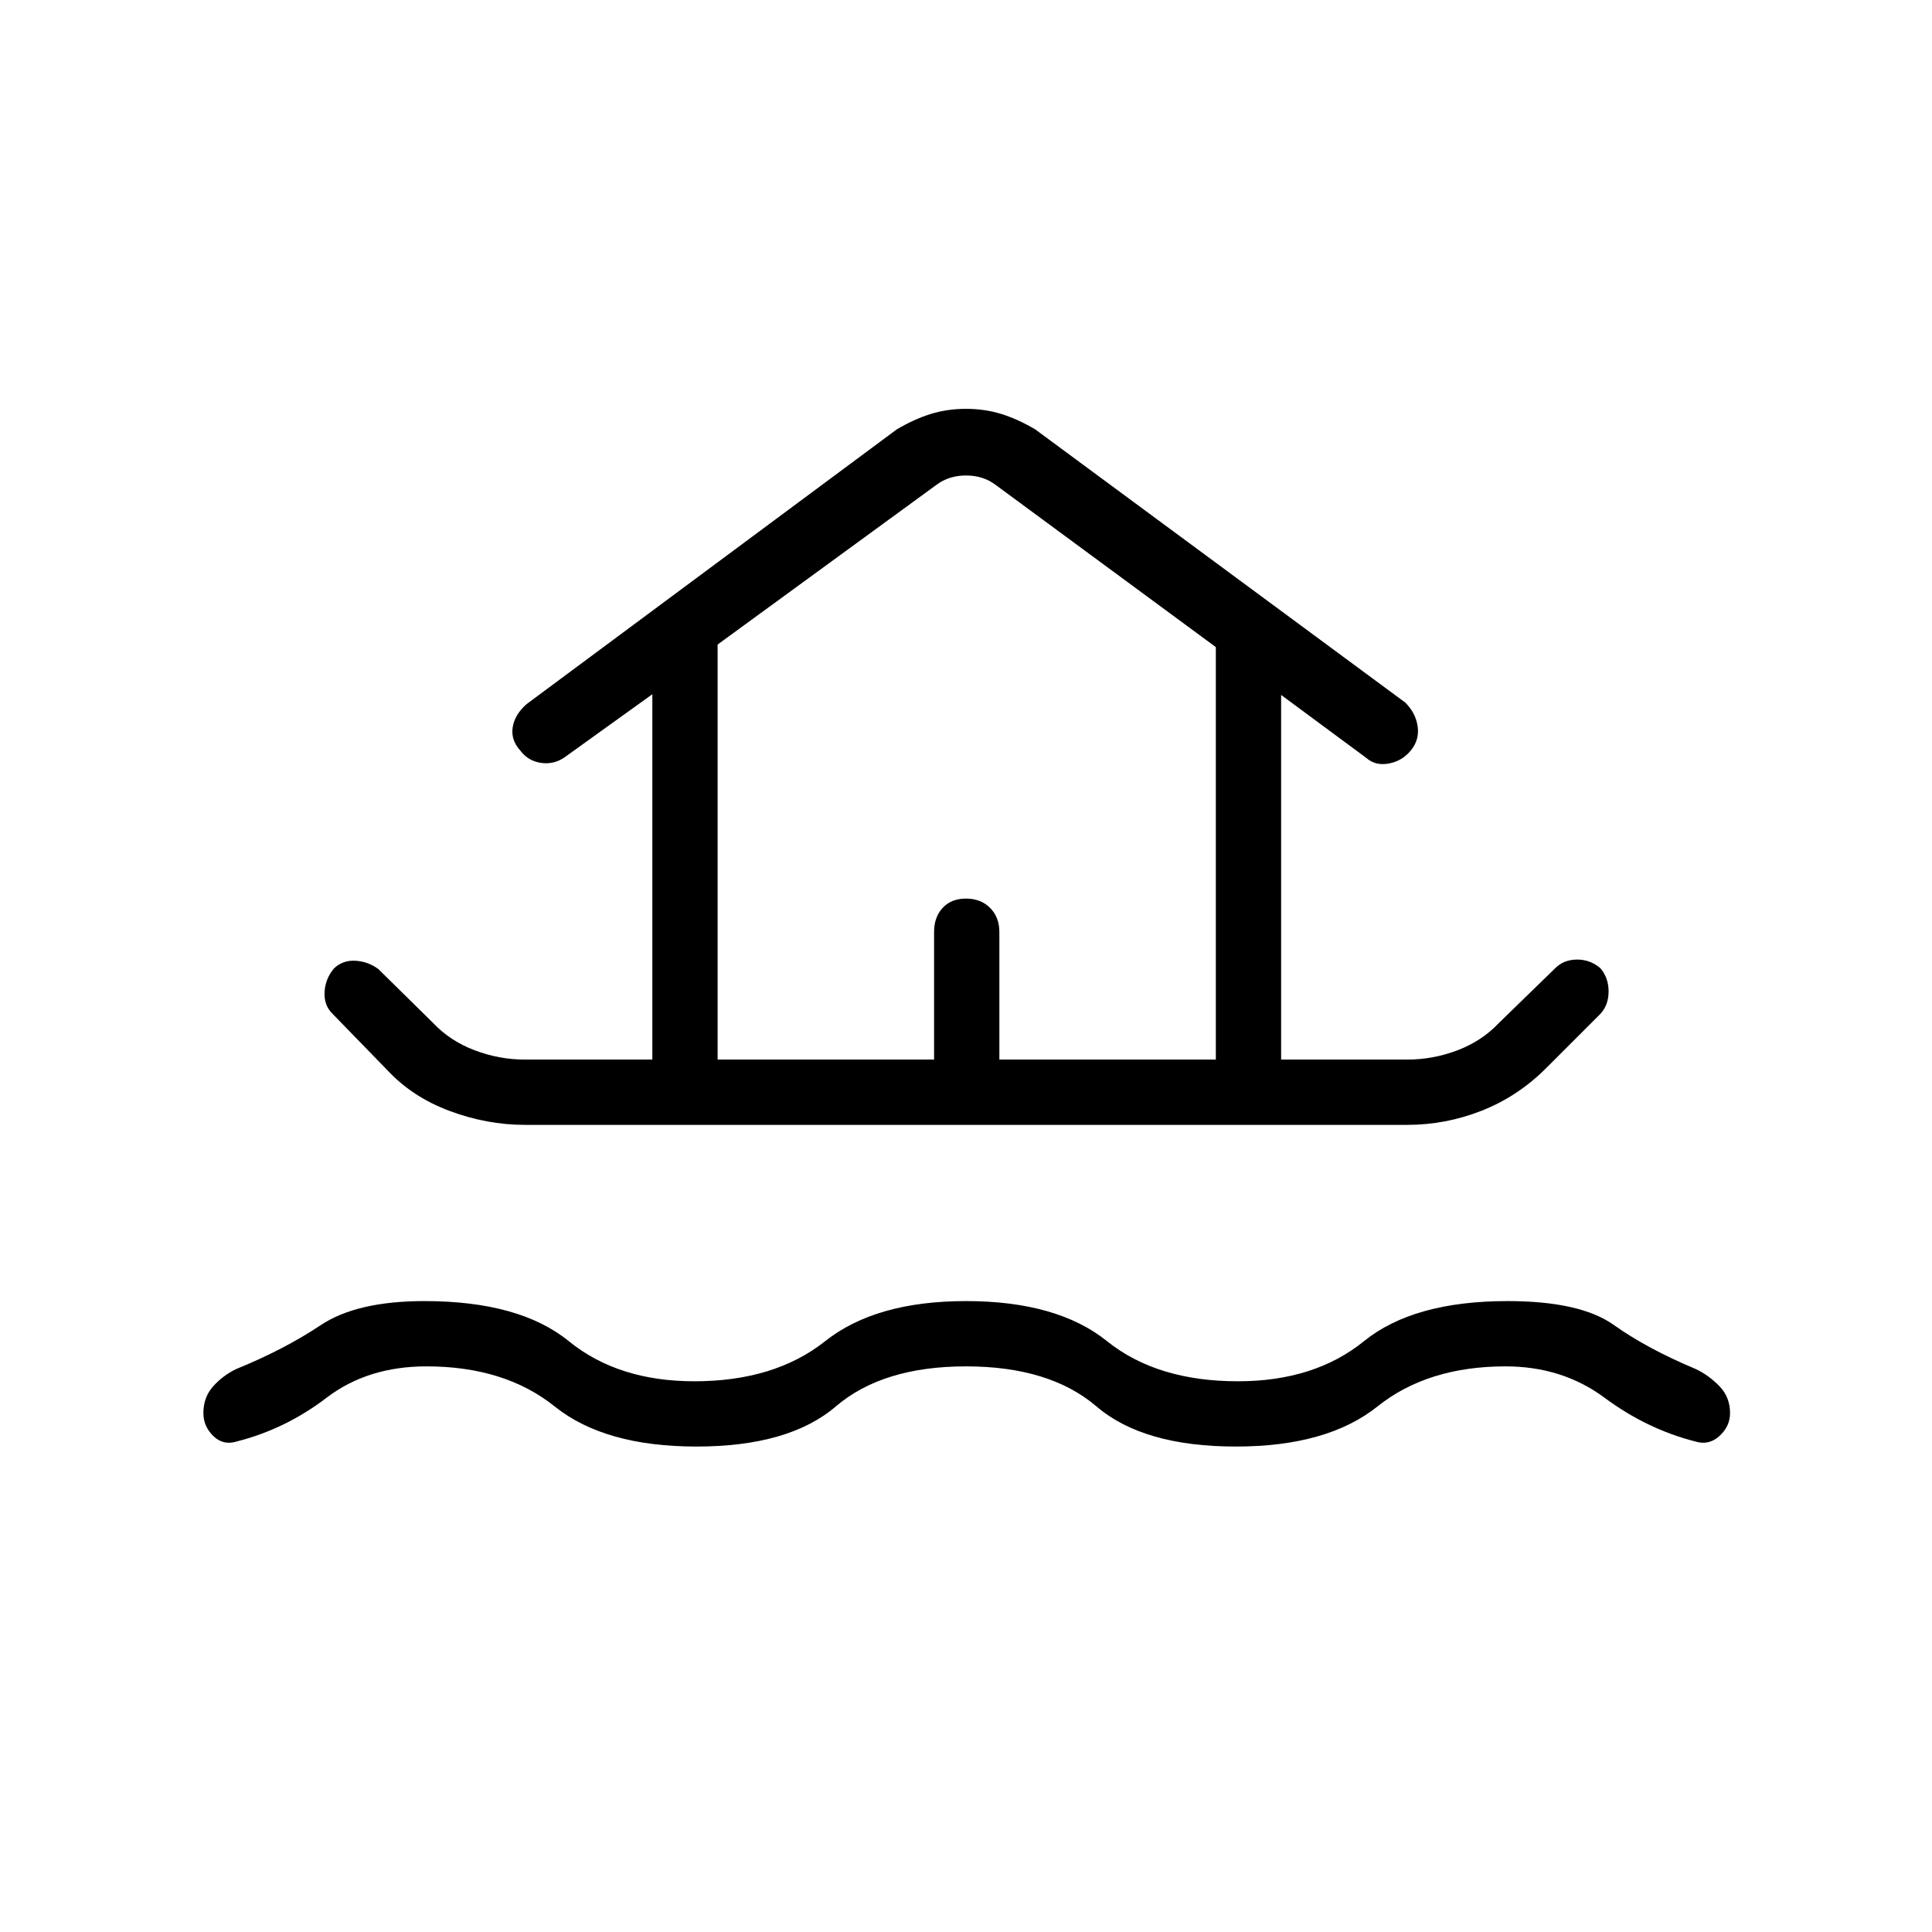 <svg xmlns="http://www.w3.org/2000/svg" height="40" viewBox="0 -960 960 960" width="40"><path d="M480-281.06q-41.41 0-64.7 19.92-23.29 19.92-69.27 19.92-45.57 0-70.41-19.92-24.84-19.92-63.72-19.92-29.21 0-49.63 15.59t-44.58 21.71q-6.74 2.13-11.68-2.67-4.95-4.8-4.95-11.42 0-7.89 4.9-13.34 4.9-5.44 11.5-8.58 23.92-9.77 41.87-21.75 17.95-11.98 51.57-11.98 47.24 0 71.73 19.92 24.49 19.93 62.4 19.93 39.87 0 64.99-19.93Q435.14-313.5 480-313.5q45.28 0 70.08 19.92 24.8 19.93 65.05 19.93 38.04 0 62.63-19.93 24.6-19.92 71.34-19.92 36.08 0 52.77 11.85 16.69 11.86 40.67 21.88 6.6 3.14 11.86 8.58 5.25 5.45 5.25 13.34 0 6.62-5.3 11.42t-12.04 2.67q-24-6.12-45.02-21.71-21.01-15.59-49.19-15.59-38.73 0-63.64 19.92-24.92 19.92-70.33 19.92-45.99 0-69.28-19.92T480-281.06Zm-219.23-120q-18.83 0-37.39-6.93-18.56-6.92-31.1-20.45l-27-27.76q-4.41-4.3-4-10.96.4-6.66 4.77-11.75 4.41-4.08 10.63-3.7 6.22.38 11.31 4.12l27.27 26.85q8.39 8.91 20.6 13.52 12.2 4.62 24.91 4.62h63.37v-181.53l-43.31 31.12q-5.37 3.9-11.91 2.99-6.55-.9-10.5-6.27-4.66-5.17-3.66-11.46 1.01-6.29 6.89-11.47L445.54-746.6q8.67-5.14 16.92-7.7 8.26-2.55 17.54-2.55t17.54 2.55q8.25 2.56 16.92 7.7L698.3-610.88q5.16 5.17 6.12 11.79.96 6.62-3.32 11.9-4.28 5.31-10.95 6.57-6.68 1.27-11.27-2.79l-42.3-31.28v181.19h62.65q12.86 0 24.99-4.62 12.13-4.61 20.52-13.52l27.77-27q4.3-4.48 10.96-4.56 6.66-.08 11.75 4.29 4.08 4.79 4.08 11.54 0 6.75-4.08 11.17l-27 27q-14.03 14.02-31.92 21.08-17.9 7.06-37.07 7.06H260.77Zm95.81-32.44h107.56v-63.42q0-7.35 4.26-11.96 4.25-4.62 11.6-4.62t11.96 4.62q4.62 4.61 4.62 11.96v63.42h107.56v-204.96l-109.52-80.67q-6.16-4.61-14.62-4.61-8.46 0-14.62 4.61l-108.8 79.4v206.23Zm0 0h247.56-247.56Z"/></svg>